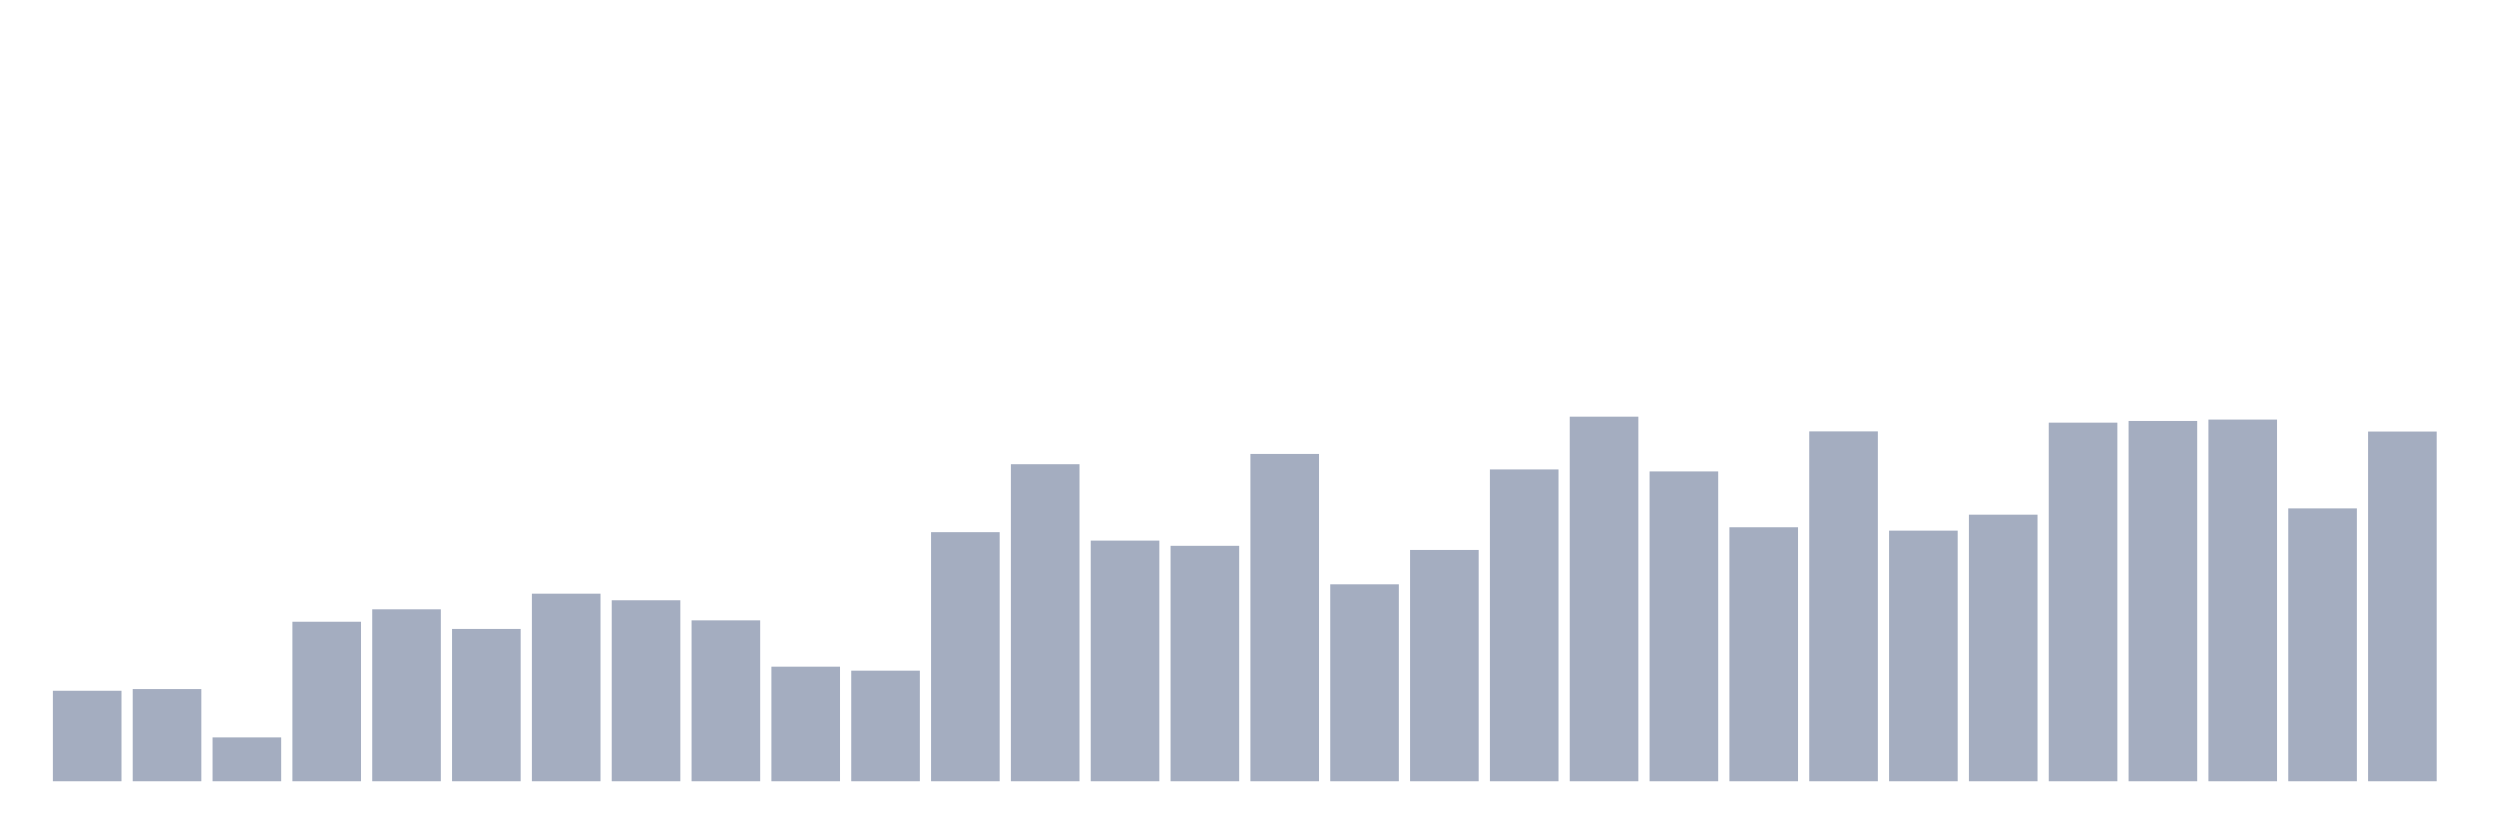 <svg xmlns="http://www.w3.org/2000/svg" viewBox="0 0 480 160"><g transform="translate(10,10)"><rect class="bar" x="0.153" width="13.175" y="122.625" height="17.375" fill="rgb(164,173,192)"></rect><rect class="bar" x="15.482" width="13.175" y="122.301" height="17.699" fill="rgb(164,173,192)"></rect><rect class="bar" x="30.81" width="13.175" y="131.578" height="8.422" fill="rgb(164,173,192)"></rect><rect class="bar" x="46.138" width="13.175" y="109.373" height="30.627" fill="rgb(164,173,192)"></rect><rect class="bar" x="61.466" width="13.175" y="106.988" height="33.012" fill="rgb(164,173,192)"></rect><rect class="bar" x="76.794" width="13.175" y="110.757" height="29.243" fill="rgb(164,173,192)"></rect><rect class="bar" x="92.123" width="13.175" y="103.984" height="36.016" fill="rgb(164,173,192)"></rect><rect class="bar" x="107.451" width="13.175" y="105.25" height="34.75" fill="rgb(164,173,192)"></rect><rect class="bar" x="122.779" width="13.175" y="109.108" height="30.892" fill="rgb(164,173,192)"></rect><rect class="bar" x="138.107" width="13.175" y="118.002" height="21.998" fill="rgb(164,173,192)"></rect><rect class="bar" x="153.436" width="13.175" y="118.767" height="21.233" fill="rgb(164,173,192)"></rect><rect class="bar" x="168.764" width="13.175" y="92.175" height="47.825" fill="rgb(164,173,192)"></rect><rect class="bar" x="184.092" width="13.175" y="79.129" height="60.871" fill="rgb(164,173,192)"></rect><rect class="bar" x="199.42" width="13.175" y="93.795" height="46.205" fill="rgb(164,173,192)"></rect><rect class="bar" x="214.748" width="13.175" y="94.796" height="45.204" fill="rgb(164,173,192)"></rect><rect class="bar" x="230.077" width="13.175" y="77.156" height="62.844" fill="rgb(164,173,192)"></rect><rect class="bar" x="245.405" width="13.175" y="102.188" height="37.812" fill="rgb(164,173,192)"></rect><rect class="bar" x="260.733" width="13.175" y="95.591" height="44.409" fill="rgb(164,173,192)"></rect><rect class="bar" x="276.061" width="13.175" y="80.13" height="59.87" fill="rgb(164,173,192)"></rect><rect class="bar" x="291.39" width="13.175" y="70" height="70" fill="rgb(164,173,192)"></rect><rect class="bar" x="306.718" width="13.175" y="80.513" height="59.487" fill="rgb(164,173,192)"></rect><rect class="bar" x="322.046" width="13.175" y="91.233" height="48.767" fill="rgb(164,173,192)"></rect><rect class="bar" x="337.374" width="13.175" y="72.827" height="67.173" fill="rgb(164,173,192)"></rect><rect class="bar" x="352.702" width="13.175" y="91.881" height="48.119" fill="rgb(164,173,192)"></rect><rect class="bar" x="368.031" width="13.175" y="88.818" height="51.182" fill="rgb(164,173,192)"></rect><rect class="bar" x="383.359" width="13.175" y="71.149" height="68.851" fill="rgb(164,173,192)"></rect><rect class="bar" x="398.687" width="13.175" y="70.825" height="69.175" fill="rgb(164,173,192)"></rect><rect class="bar" x="414.015" width="13.175" y="70.56" height="69.44" fill="rgb(164,173,192)"></rect><rect class="bar" x="429.344" width="13.175" y="87.61" height="52.39" fill="rgb(164,173,192)"></rect><rect class="bar" x="444.672" width="13.175" y="72.857" height="67.143" fill="rgb(164,173,192)"></rect></g></svg>